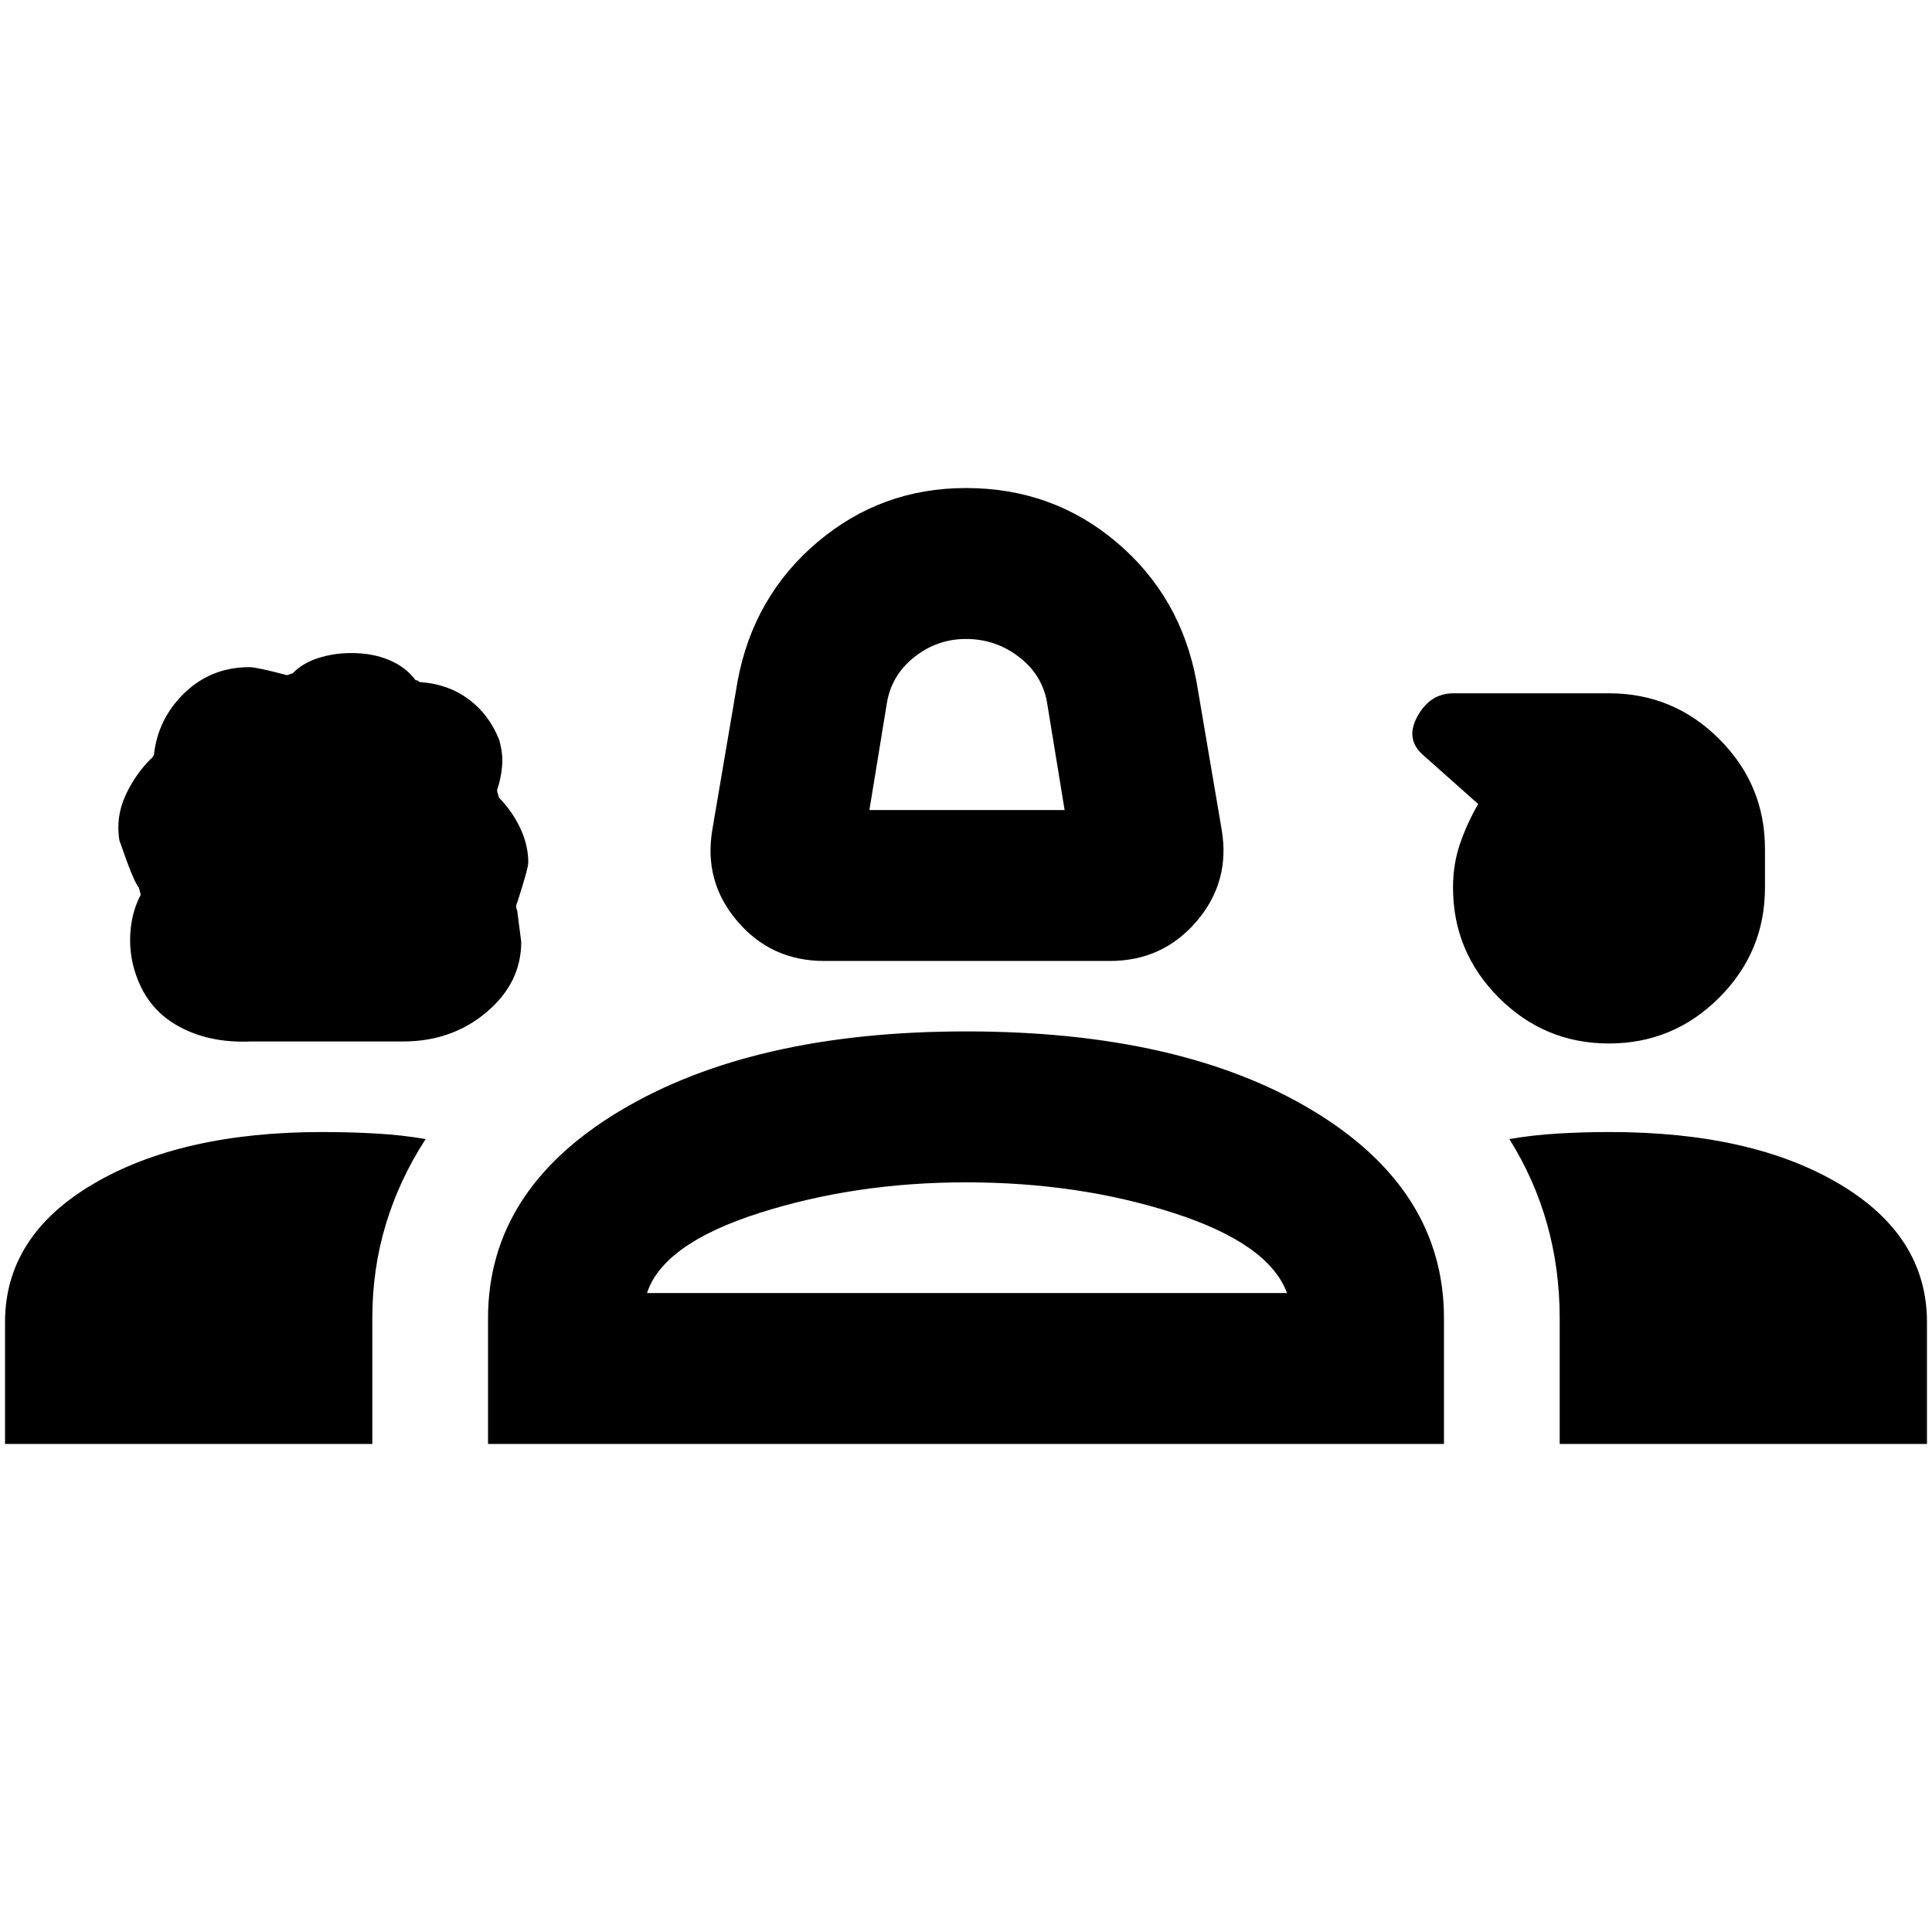 <svg xmlns="http://www.w3.org/2000/svg" height="24" viewBox="0 -960 960 960" width="24"><path d="M409.5-482.5q-26.25 0-43.12-19.75Q349.5-522 354-548l12.5-73.5q7.83-42.12 39.61-69.06 31.79-26.94 73.85-26.94 43.04 0 74.87 26.94 31.83 26.94 39.67 69.06L607-548q4.5 26-12.37 45.75-16.88 19.75-43.13 19.75h-142Zm22.5-75h97l-8.5-52q-2-14.5-13.76-23.75-11.77-9.25-26.74-9.25-14.5 0-26 9.25t-13.5 23.75l-8.5 52Zm-307.09 115q-22.24 1-38.19-8.71t-20.79-30.07Q64-490 65-499q1-9 5-16.5 0 .5-1-3.5-2.5-2.5-9.7-23.53-1.8-11.47 2.95-21.97Q67-575 75-583q.5 0 1.5-2 2-18 15.25-30.75T124-628.5q3.5 0 18.66 4l2.84-1q4.84-5 12.59-7.5t16.47-2.5q10.66 0 18.89 3.5 8.24 3.5 13.08 10 .97 0 1.45.5t1.44.5q13.43 1 23.51 8.5Q243-605 248-592.49q2 6.74 1.5 13-.5 6.25-2.5 12.03 0 .96.94 3.81 6.56 6.65 10.56 15.15 4 8.5 4 17 0 3-5.5 20-1 2 0 4l2 15.52q0 20.38-17.25 34.93t-41.42 14.55h-75.42Zm674.57 1q-31.98 0-54.73-22.77Q722-487.04 722-519.02q0-11.63 3.5-21.81 3.5-10.17 9-19.67l-27-24q-9.5-8-3.21-19.5t17.89-11.5h77.4q31.92 0 54.67 22.7Q877-570.09 877-538.21v19.33q0 31.88-22.77 54.63-22.77 22.75-54.75 22.75ZM2.5-242.5V-303q0-42.87 43.8-68.68Q90.11-397.5 160-397.5q14.05 0 27.03.75Q200-396 211.5-394q-13 20-19.75 42.25T185-305v62.5H2.5Zm240 0V-305q0-63.88 65.83-103.19 65.83-39.31 171.76-39.31 106.91 0 172.16 39.31T717.5-305v62.5h-475Zm557.5-155q70.5 0 114 25.82 43.5 25.81 43.5 68.68v60.5H775V-305q0-24.5-6.25-46.75T750-394q11.5-2 24.15-2.75 12.65-.75 25.85-.75Zm-319.98 25q-55.02 0-102.77 15.25Q329.5-342 321.5-317.5h318q-9-24.5-56.25-39.75T480.02-372.5Zm.48 55ZM481-600Z"/></svg>